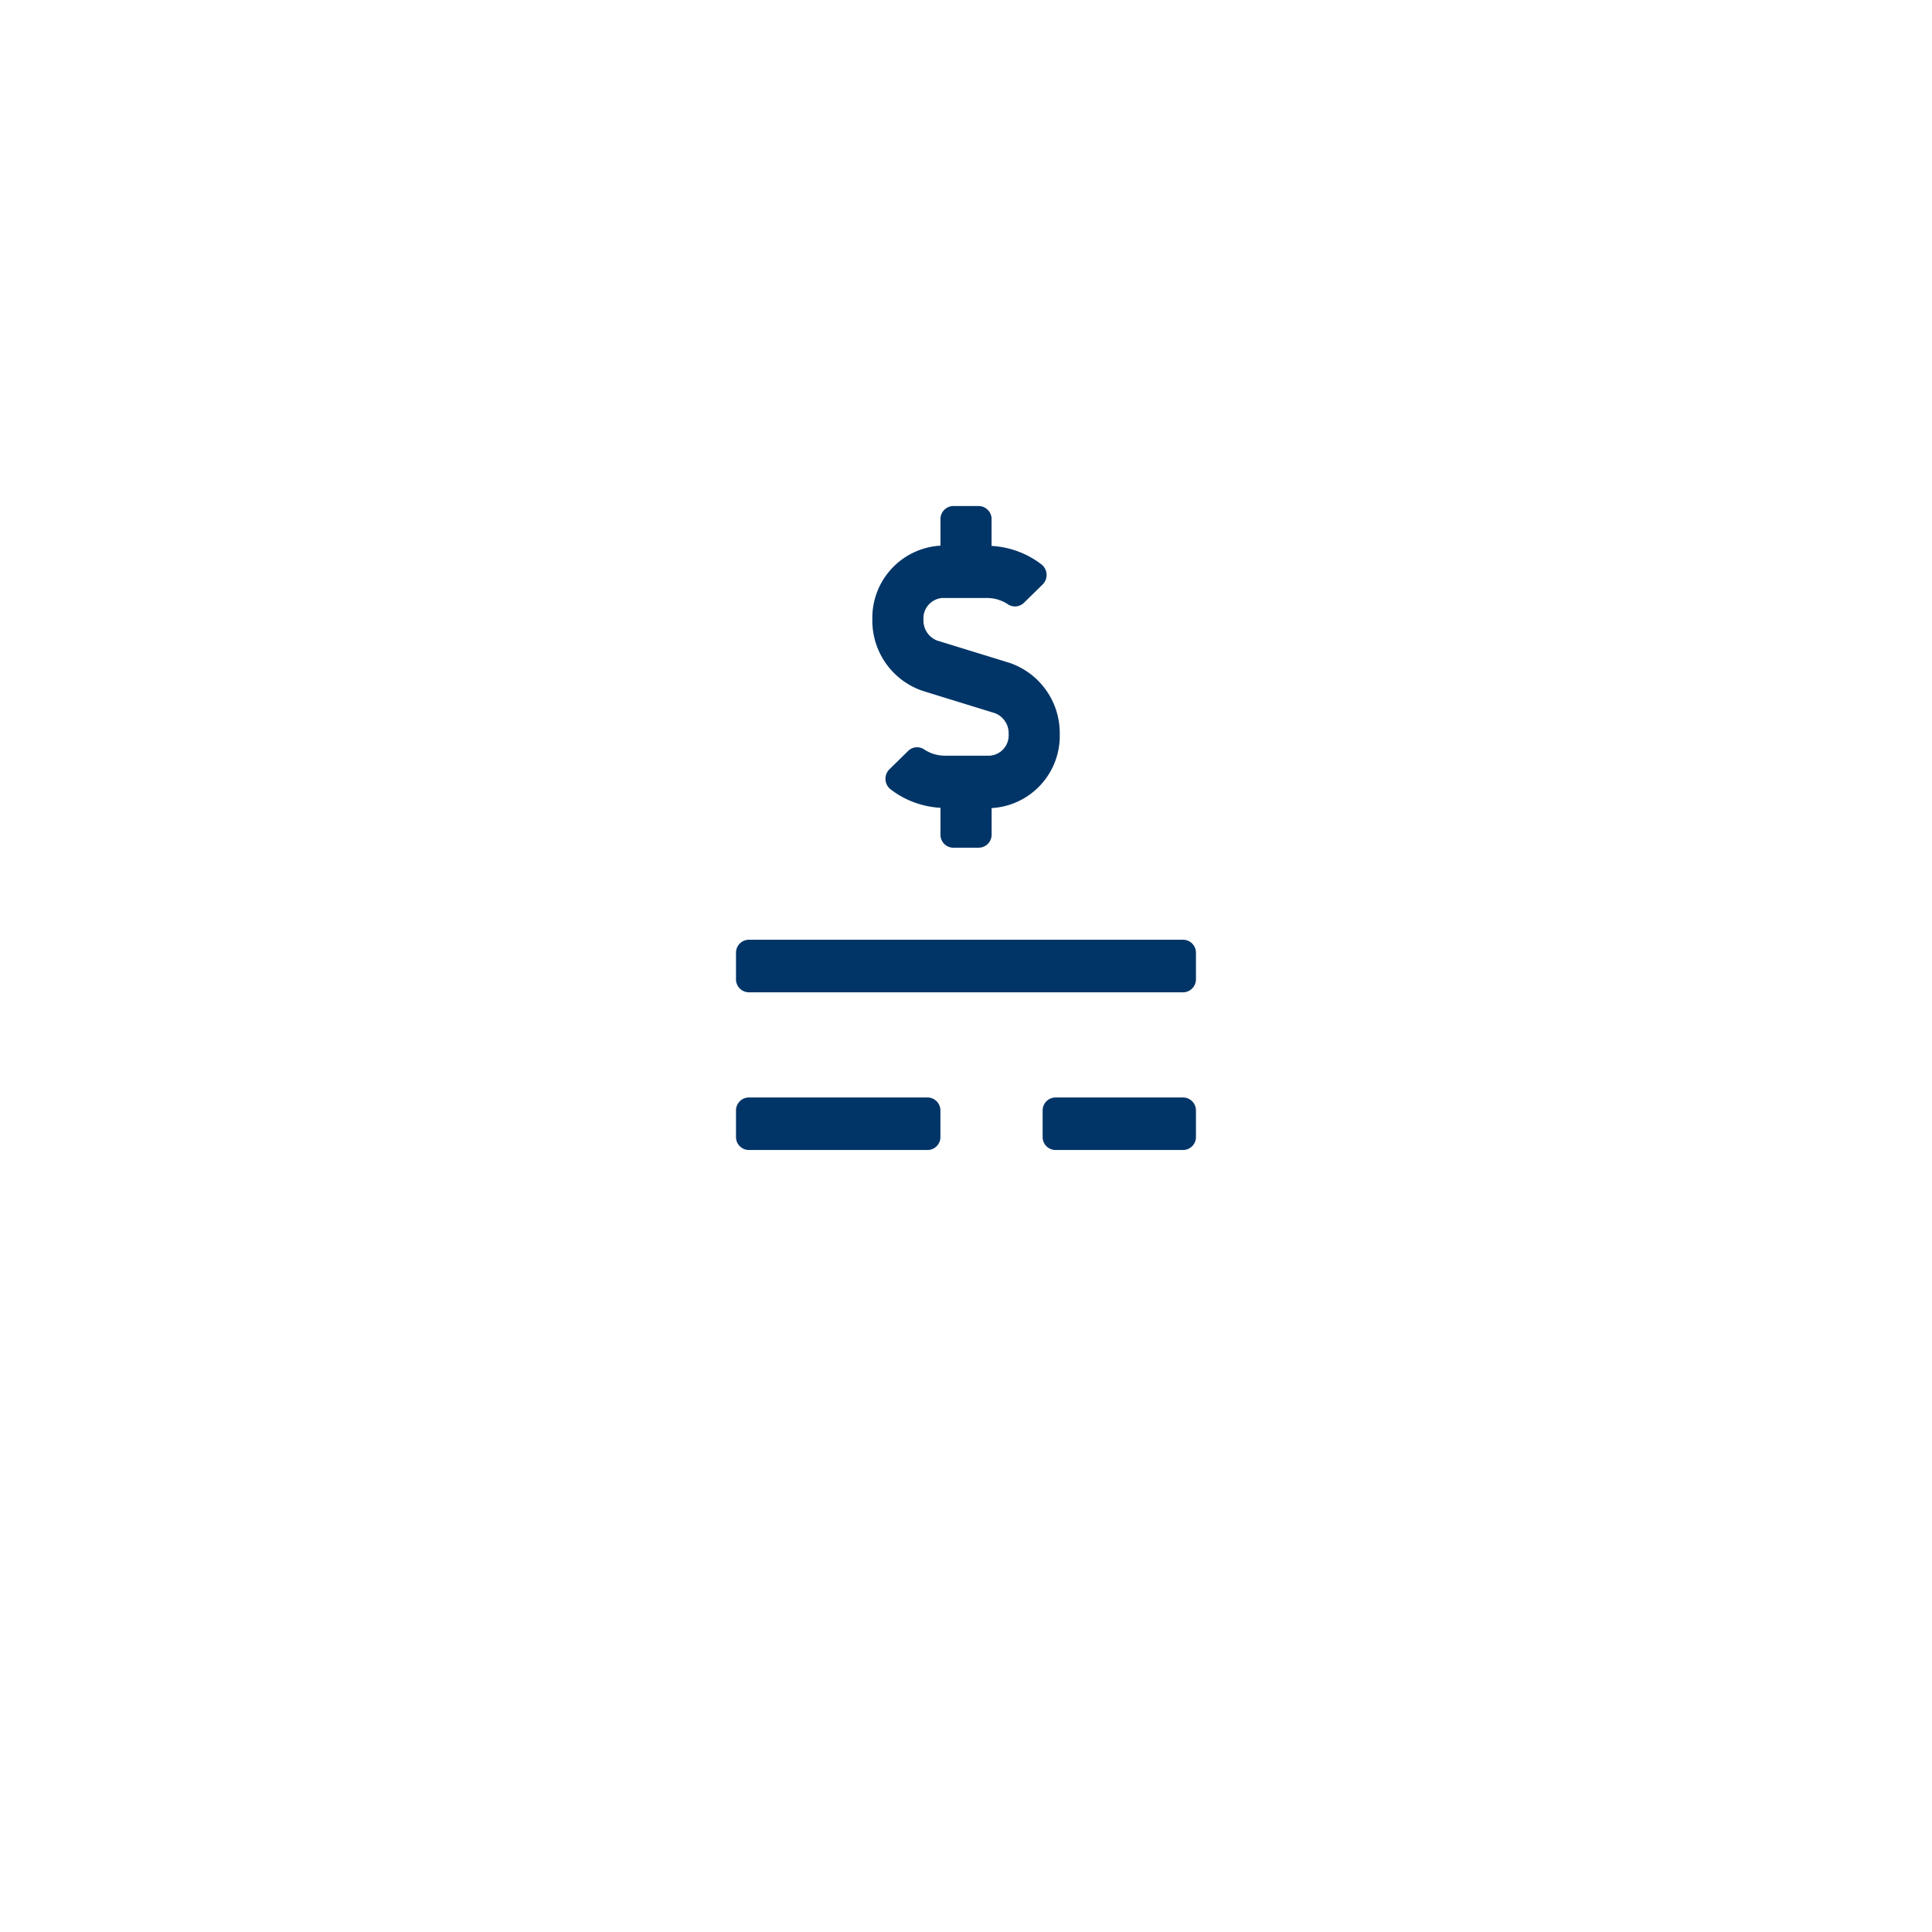 <svg xmlns="http://www.w3.org/2000/svg" xmlns:xlink="http://www.w3.org/1999/xlink" width="42" height="42" viewBox="0 0 42 42">
  <defs>
    <filter id="BG-5" x="0" y="0" width="42" height="42" filterUnits="userSpaceOnUse">
      <feOffset dy="3" input="SourceAlpha"/>
      <feGaussianBlur stdDeviation="3" result="blur"/>
      <feFlood flood-color="#267dce" flood-opacity="0.071"/>
      <feComposite operator="in" in2="blur"/>
      <feComposite in="SourceGraphic"/>
    </filter>
  </defs>
  <g id="fees" transform="translate(9 6)">
    <g transform="matrix(1, 0, 0, 1, -9, -6)" filter="url(#BG-5)">
      <rect id="BG-5-2" data-name="BG-5" width="24" height="24" rx="4" transform="translate(9 6)" fill="#fff"/>
    </g>
    <path id="Union_101" data-name="Union 101" d="M-1736.056-3282a.281.281,0,0,1-.278-.285v-.572a.282.282,0,0,1,.278-.285h2.777a.282.282,0,0,1,.278.285v.572a.281.281,0,0,1-.278.285Zm-6.666,0a.281.281,0,0,1-.278-.285v-.572a.282.282,0,0,1,.278-.285h3.888a.282.282,0,0,1,.278.285v.572a.281.281,0,0,1-.278.285Zm0-3.428a.282.282,0,0,1-.278-.285v-.572a.282.282,0,0,1,.278-.286h9.443a.282.282,0,0,1,.278.286v.572a.282.282,0,0,1-.278.285Zm4.444-3.143a.282.282,0,0,1-.277-.286v-.582a1.953,1.953,0,0,1-1.089-.405.291.291,0,0,1-.019-.434l.408-.4a.278.278,0,0,1,.352-.026.817.817,0,0,0,.445.132h.976a.443.443,0,0,0,.409-.471.465.465,0,0,0-.3-.454l-1.563-.482a1.612,1.612,0,0,1-1.1-1.549,1.572,1.572,0,0,1,1.481-1.61v-.576a.282.282,0,0,1,.278-.285h.556a.282.282,0,0,1,.277.285v.582a1.954,1.954,0,0,1,1.089.405.292.292,0,0,1,.02.434l-.408.4a.279.279,0,0,1-.352.026.815.815,0,0,0-.445-.133h-.976a.444.444,0,0,0-.409.471.466.466,0,0,0,.3.455l1.563.481a1.613,1.613,0,0,1,1.1,1.55,1.571,1.571,0,0,1-1.481,1.61v.575a.282.282,0,0,1-.278.286Z" transform="translate(1750 3301)" fill="#013567"/>
  </g>
</svg>
